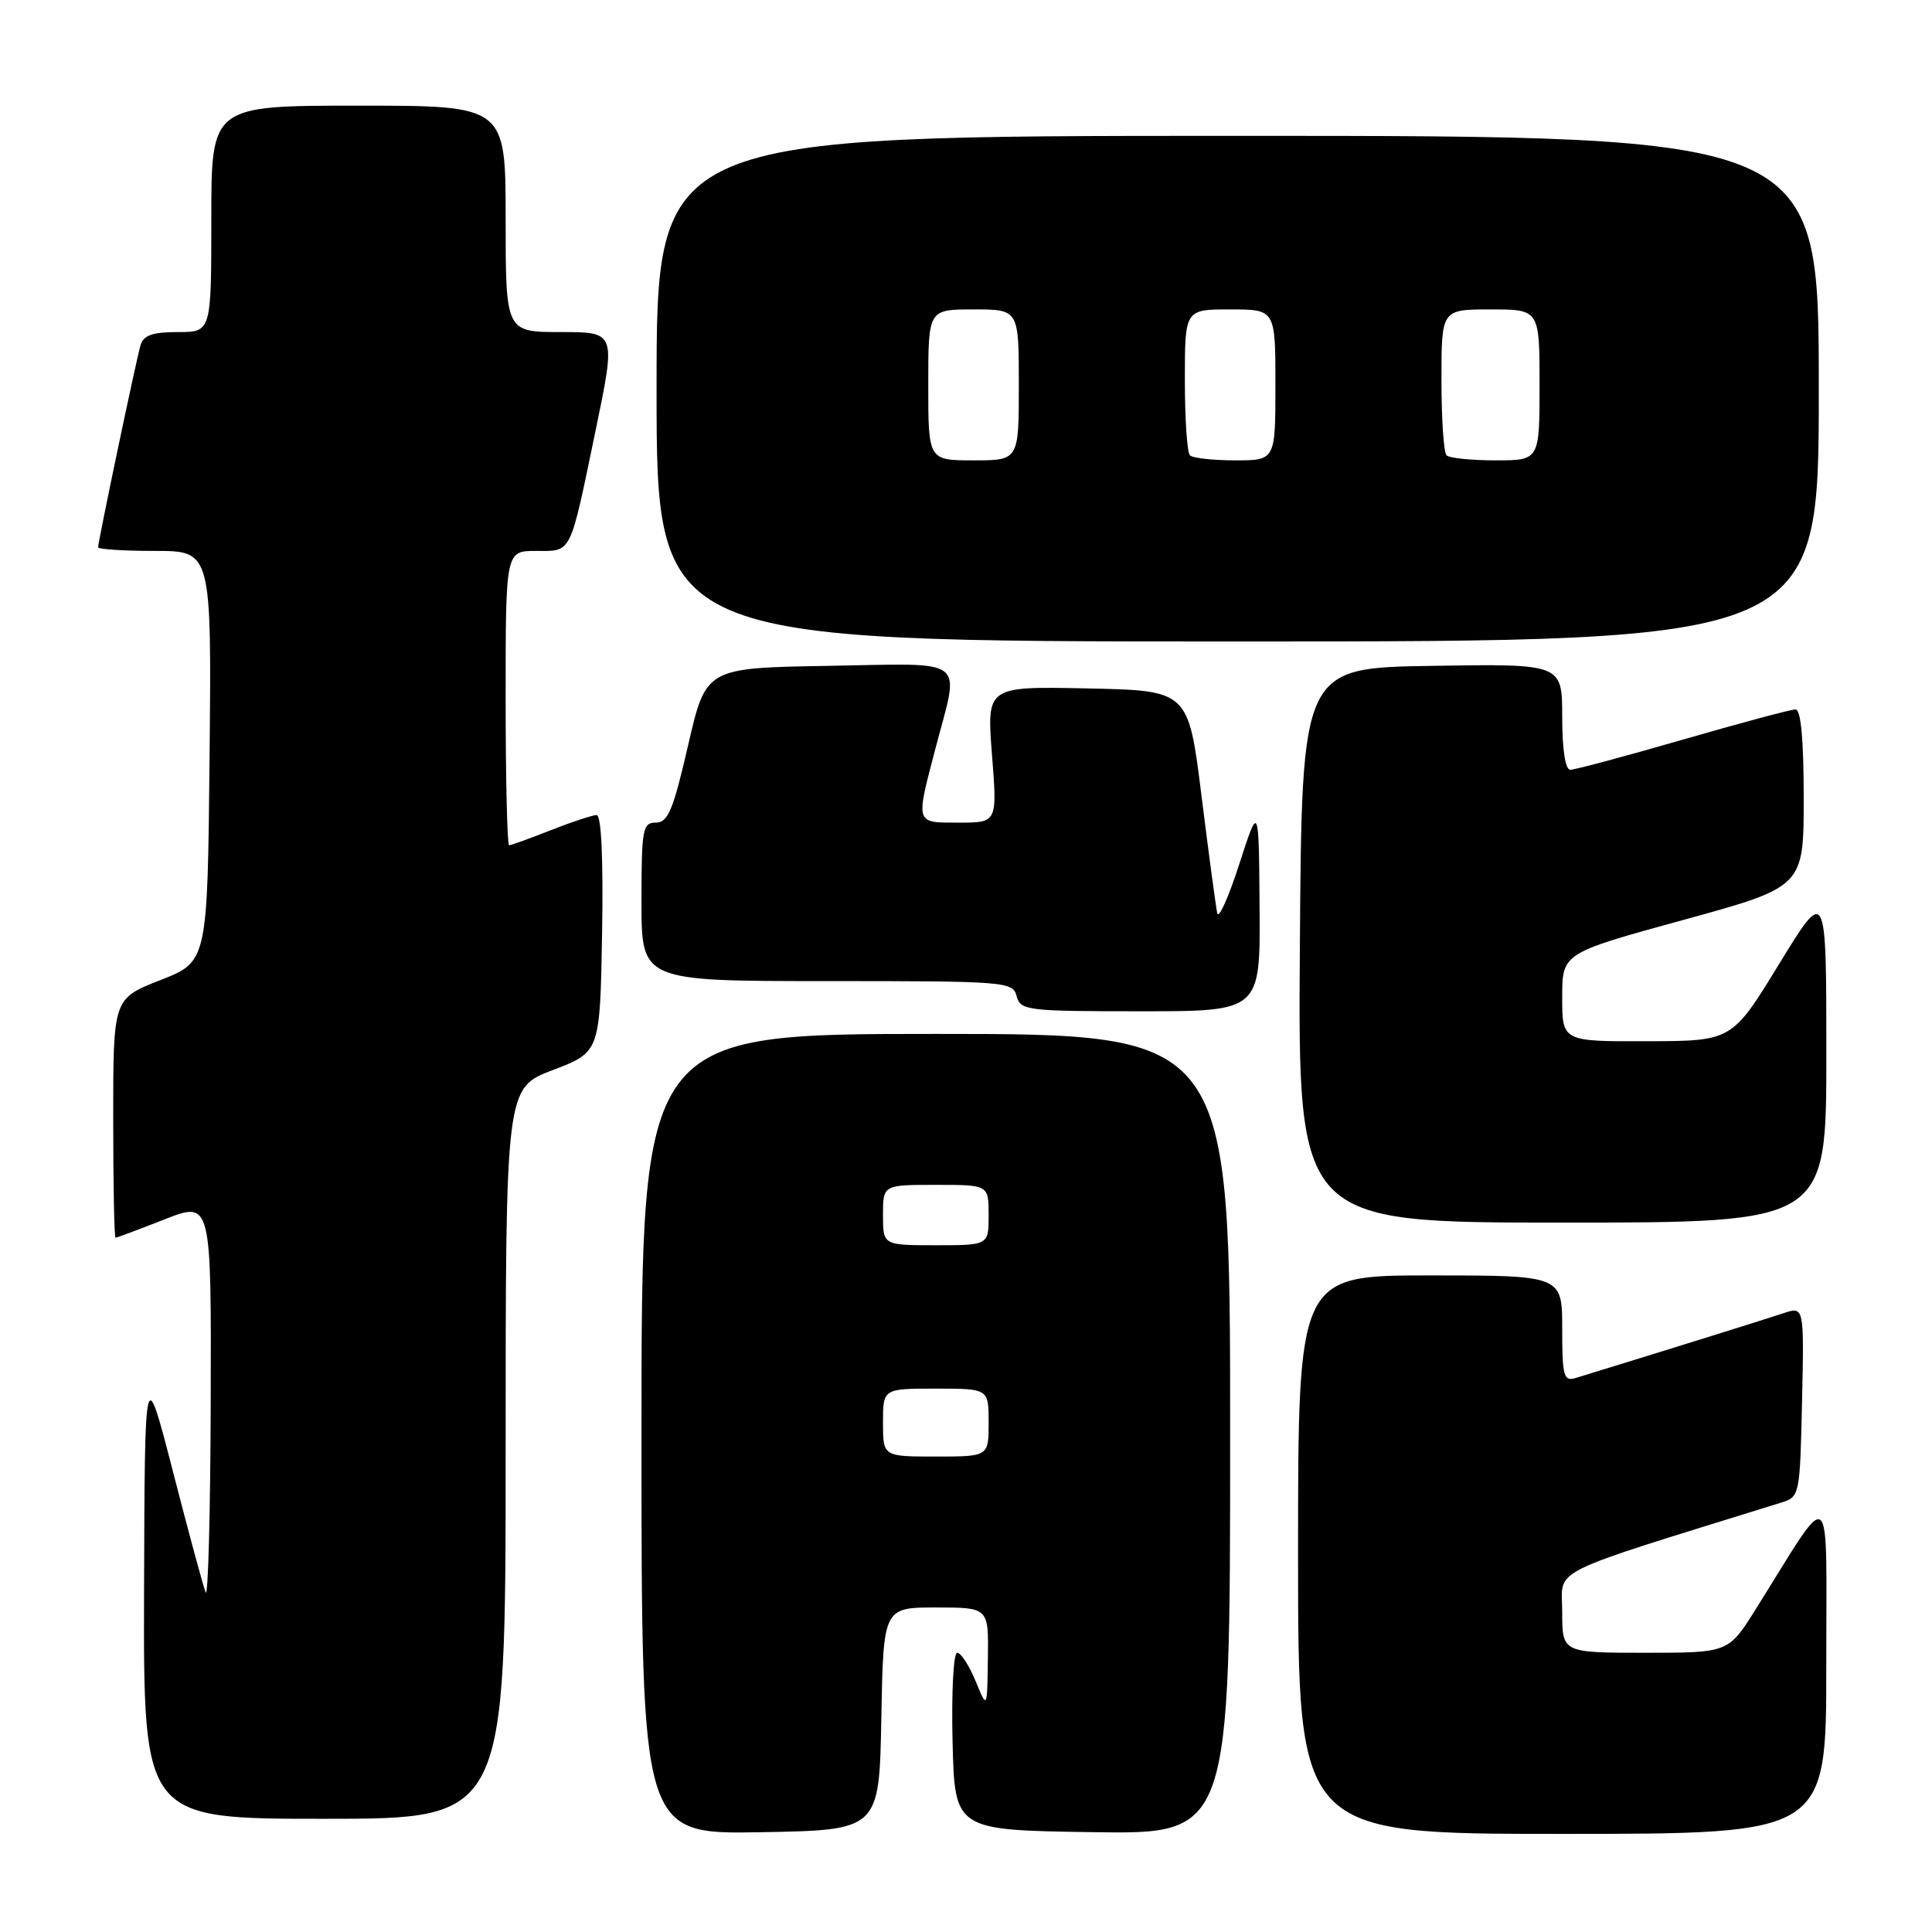<?xml version="1.0" encoding="UTF-8" standalone="no"?>
<!DOCTYPE svg PUBLIC "-//W3C//DTD SVG 1.1//EN" "http://www.w3.org/Graphics/SVG/1.1/DTD/svg11.dtd" >
<svg xmlns="http://www.w3.org/2000/svg" xmlns:xlink="http://www.w3.org/1999/xlink" version="1.1" viewBox="0 0 256 256">
 <g >
 <path fill="currentColor"
d=" M 116.78 227.75 C 117.05 213.00 117.05 213.00 124.03 213.00 C 131.00 213.00 131.00 213.00 130.90 219.75 C 130.81 226.50 130.81 226.50 129.27 222.75 C 128.42 220.69 127.33 219.00 126.83 219.00 C 126.34 219.00 126.06 224.28 126.22 230.75 C 126.50 242.50 126.50 242.50 144.75 242.77 C 163.00 243.05 163.00 243.05 163.00 190.02 C 163.00 137.00 163.00 137.00 124.00 137.00 C 85.00 137.00 85.00 137.00 85.00 190.03 C 85.00 243.05 85.00 243.05 100.75 242.78 C 116.50 242.50 116.50 242.50 116.78 227.75 Z  M 241.99 220.75 C 241.98 195.78 243.04 196.64 232.63 213.25 C 229.02 219.00 229.02 219.00 218.01 219.00 C 207.00 219.00 207.00 219.00 207.00 213.57 C 207.00 207.63 204.34 208.95 236.00 199.11 C 238.47 198.34 238.50 198.20 238.78 185.71 C 239.06 173.08 239.06 173.08 236.28 174.02 C 234.06 174.77 218.23 179.70 208.75 182.60 C 207.20 183.07 207.00 182.34 207.00 176.07 C 207.00 169.00 207.00 169.00 189.50 169.00 C 172.00 169.00 172.00 169.00 172.00 206.00 C 172.00 243.00 172.00 243.00 207.00 243.00 C 242.00 243.00 242.00 243.00 241.99 220.75 Z  M 67.00 192.59 C 67.00 144.17 67.00 144.17 73.25 141.79 C 79.50 139.40 79.50 139.40 79.78 123.70 C 79.95 113.84 79.68 108.00 79.06 108.00 C 78.52 108.00 75.79 108.90 73.00 110.00 C 70.21 111.10 67.72 112.00 67.46 112.00 C 67.21 112.00 67.00 103.22 67.00 92.50 C 67.00 73.00 67.00 73.00 71.03 73.00 C 75.83 73.00 75.45 73.77 78.94 56.94 C 81.62 44.00 81.62 44.00 74.31 44.00 C 67.00 44.00 67.00 44.00 67.00 29.00 C 67.00 14.00 67.00 14.00 47.50 14.00 C 28.00 14.00 28.00 14.00 28.00 29.00 C 28.00 44.00 28.00 44.00 23.57 44.00 C 20.21 44.00 19.01 44.42 18.62 45.75 C 18.05 47.68 13.00 71.74 13.00 72.52 C 13.00 72.78 16.38 73.00 20.52 73.00 C 28.03 73.00 28.03 73.00 27.77 100.21 C 27.50 127.42 27.50 127.42 21.25 129.87 C 15.00 132.32 15.00 132.32 15.00 148.16 C 15.00 156.87 15.14 164.00 15.31 164.00 C 15.48 164.00 18.41 162.91 21.81 161.57 C 28.00 159.15 28.00 159.15 27.92 185.82 C 27.88 200.50 27.57 211.82 27.25 211.00 C 26.92 210.18 24.97 202.97 22.92 195.00 C 19.18 180.50 19.18 180.50 19.09 210.75 C 19.00 241.00 19.00 241.00 43.00 241.00 C 67.00 241.00 67.00 241.00 67.00 192.59 Z  M 242.00 139.76 C 242.00 117.51 242.00 117.51 235.75 127.72 C 229.50 137.94 229.50 137.94 218.25 137.97 C 207.00 138.00 207.00 138.00 207.00 132.15 C 207.00 126.30 207.00 126.30 223.00 121.91 C 239.00 117.52 239.00 117.52 239.00 105.76 C 239.00 98.02 238.63 94.00 237.92 94.00 C 237.33 94.00 230.61 95.80 223.00 98.00 C 215.39 100.20 208.67 102.00 208.08 102.00 C 207.41 102.00 207.00 99.33 207.00 94.98 C 207.00 87.95 207.00 87.95 189.75 88.23 C 172.50 88.50 172.50 88.50 172.24 125.25 C 171.98 162.00 171.98 162.00 206.99 162.00 C 242.00 162.00 242.00 162.00 242.00 139.76 Z  M 166.90 120.25 C 166.80 106.50 166.80 106.50 164.21 114.50 C 162.79 118.90 161.48 121.83 161.29 121.00 C 161.11 120.17 160.17 113.20 159.21 105.50 C 157.47 91.50 157.47 91.50 144.10 91.22 C 130.74 90.94 130.74 90.94 131.44 99.97 C 132.15 109.00 132.15 109.00 127.08 109.00 C 121.20 109.00 121.30 109.31 124.00 99.00 C 127.17 86.91 128.48 87.91 109.77 88.23 C 93.54 88.50 93.54 88.50 91.18 98.75 C 89.20 107.35 88.51 109.00 86.91 109.00 C 85.15 109.00 85.00 109.83 85.00 119.50 C 85.00 130.00 85.00 130.00 109.59 130.00 C 133.35 130.00 134.21 130.07 134.71 132.00 C 135.21 133.89 136.07 134.00 151.12 134.00 C 167.00 134.00 167.00 134.00 166.90 120.25 Z  M 241.00 51.50 C 241.00 18.00 241.00 18.00 164.00 18.00 C 87.00 18.00 87.00 18.00 87.00 51.50 C 87.00 85.00 87.00 85.00 164.00 85.00 C 241.00 85.00 241.00 85.00 241.00 51.50 Z  M 117.00 188.50 C 117.00 184.00 117.00 184.00 124.00 184.00 C 131.00 184.00 131.00 184.00 131.00 188.50 C 131.00 193.00 131.00 193.00 124.00 193.00 C 117.00 193.00 117.00 193.00 117.00 188.50 Z  M 117.00 161.00 C 117.00 157.00 117.00 157.00 124.00 157.00 C 131.00 157.00 131.00 157.00 131.00 161.00 C 131.00 165.00 131.00 165.00 124.00 165.00 C 117.00 165.00 117.00 165.00 117.00 161.00 Z  M 123.00 51.00 C 123.00 41.00 123.00 41.00 129.00 41.00 C 135.00 41.00 135.00 41.00 135.00 51.00 C 135.00 61.00 135.00 61.00 129.00 61.00 C 123.00 61.00 123.00 61.00 123.00 51.00 Z  M 157.67 60.33 C 157.30 59.97 157.00 55.47 157.00 50.33 C 157.00 41.00 157.00 41.00 163.00 41.00 C 169.00 41.00 169.00 41.00 169.00 51.00 C 169.00 61.00 169.00 61.00 163.67 61.00 C 160.73 61.00 158.03 60.70 157.67 60.33 Z  M 191.67 60.33 C 191.30 59.97 191.00 55.47 191.00 50.33 C 191.00 41.00 191.00 41.00 197.50 41.00 C 204.00 41.00 204.00 41.00 204.00 51.00 C 204.00 61.00 204.00 61.00 198.17 61.00 C 194.96 61.00 192.03 60.70 191.67 60.33 Z "/>
</g>
</svg>